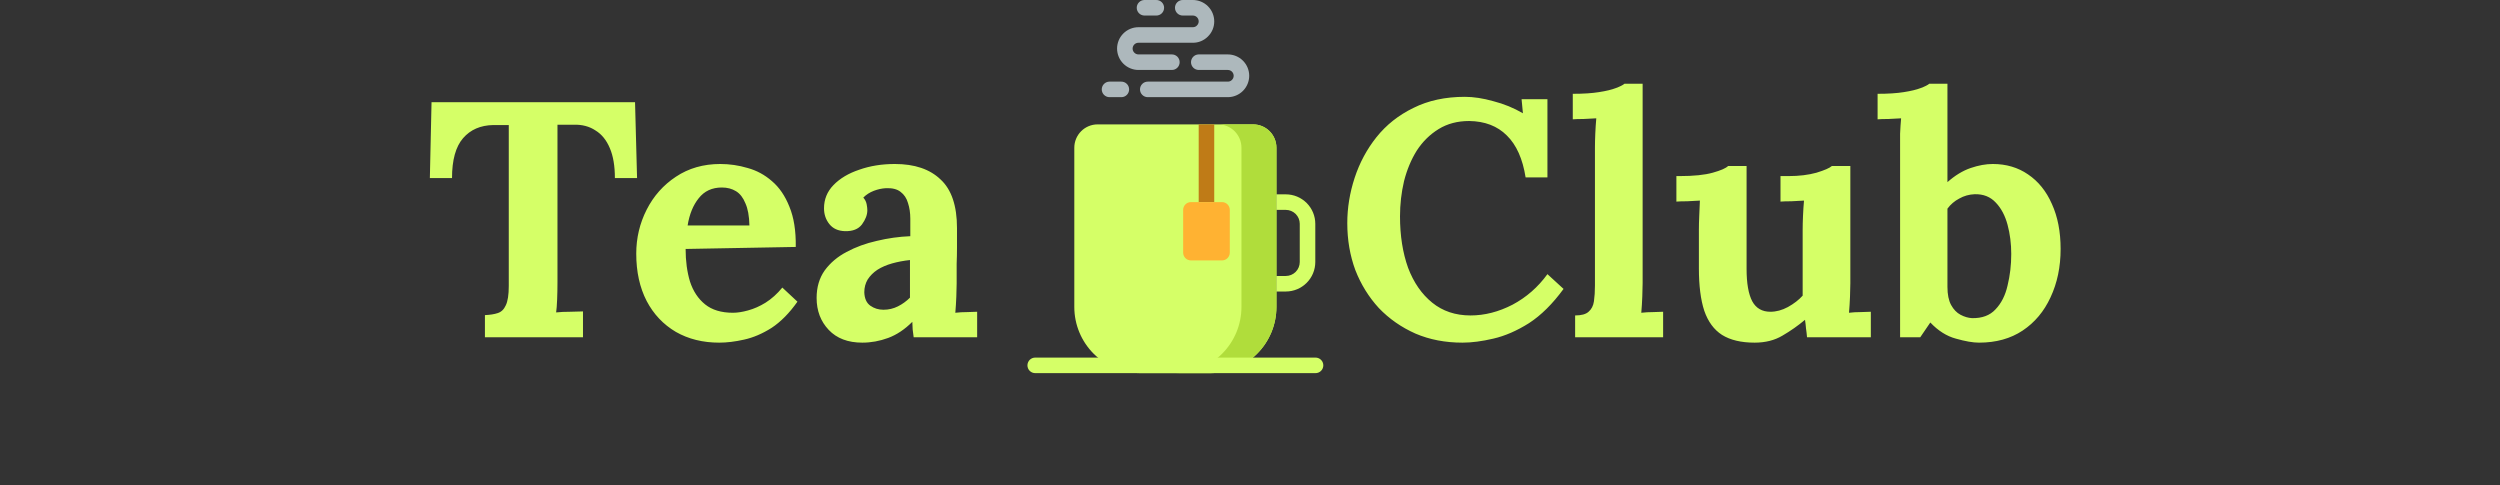 <svg width="268" height="52" viewBox="0 0 268 52" fill="none" xmlns="http://www.w3.org/2000/svg">
<rect x="0" y="0" width="268" height="52" fill="#333333" stroke="none"/>
<path d="M65.916 19.092C65.916 17.796 65.737 16.728 65.376 15.888C65.016 15.024 64.501 14.388 63.828 13.98C63.181 13.548 62.401 13.344 61.489 13.368H59.761V30.252C59.761 30.9 59.748 31.524 59.724 32.124C59.7 32.724 59.664 33.18 59.617 33.492C60.025 33.444 60.541 33.42 61.164 33.42C61.812 33.396 62.257 33.384 62.496 33.384V36.156H51.984V33.78C52.536 33.756 52.992 33.684 53.352 33.564C53.736 33.444 54.025 33.168 54.217 32.736C54.432 32.304 54.541 31.608 54.541 30.648V13.404H52.885C51.517 13.428 50.437 13.896 49.645 14.808C48.852 15.72 48.456 17.148 48.456 19.092H46.081L46.261 10.956H68.076L68.293 19.092H65.916ZM77.098 36.732C75.346 36.732 73.798 36.348 72.454 35.58C71.11 34.788 70.066 33.684 69.322 32.268C68.578 30.828 68.206 29.136 68.206 27.192C68.206 25.512 68.578 23.94 69.322 22.476C70.066 21.012 71.11 19.836 72.454 18.948C73.822 18.036 75.406 17.58 77.206 17.58C78.214 17.58 79.198 17.724 80.158 18.012C81.118 18.276 81.982 18.744 82.75 19.416C83.542 20.088 84.166 21 84.622 22.152C85.102 23.304 85.33 24.744 85.306 26.472L73.498 26.688C73.498 27.984 73.654 29.148 73.966 30.18C74.302 31.212 74.842 32.028 75.586 32.628C76.33 33.228 77.326 33.528 78.574 33.528C79.054 33.528 79.594 33.444 80.194 33.276C80.818 33.108 81.442 32.832 82.066 32.448C82.714 32.04 83.314 31.5 83.866 30.828L85.486 32.34C84.622 33.564 83.698 34.5 82.714 35.148C81.73 35.772 80.746 36.192 79.762 36.408C78.802 36.624 77.914 36.732 77.098 36.732ZM73.714 24.168H80.338C80.314 23.16 80.17 22.368 79.906 21.792C79.666 21.192 79.33 20.76 78.898 20.496C78.466 20.232 77.962 20.1 77.386 20.1C76.33 20.1 75.502 20.484 74.902 21.252C74.302 21.996 73.906 22.968 73.714 24.168ZM97.945 36.156C97.897 35.82 97.862 35.544 97.838 35.328C97.838 35.088 97.826 34.812 97.802 34.5C96.986 35.316 96.121 35.892 95.21 36.228C94.297 36.564 93.374 36.732 92.438 36.732C90.901 36.732 89.701 36.276 88.838 35.364C87.974 34.452 87.541 33.312 87.541 31.944C87.541 30.792 87.829 29.808 88.406 28.992C89.005 28.176 89.785 27.516 90.746 27.012C91.73 26.484 92.809 26.088 93.986 25.824C95.186 25.536 96.385 25.368 97.585 25.32V23.448C97.585 22.824 97.501 22.26 97.334 21.756C97.189 21.252 96.925 20.856 96.541 20.568C96.181 20.28 95.665 20.148 94.993 20.172C94.537 20.196 94.094 20.292 93.662 20.46C93.23 20.628 92.858 20.868 92.546 21.18C92.737 21.396 92.858 21.636 92.906 21.9C92.954 22.14 92.978 22.356 92.978 22.548C92.978 23.028 92.785 23.532 92.401 24.06C92.017 24.564 91.406 24.804 90.566 24.78C89.846 24.756 89.293 24.504 88.909 24.024C88.525 23.544 88.334 22.98 88.334 22.332C88.334 21.372 88.669 20.544 89.341 19.848C90.037 19.128 90.962 18.576 92.114 18.192C93.266 17.784 94.537 17.58 95.93 17.58C98.041 17.58 99.674 18.132 100.826 19.236C102.002 20.316 102.59 22.056 102.59 24.456C102.59 25.272 102.59 25.968 102.59 26.544C102.59 27.12 102.578 27.696 102.554 28.272C102.554 28.848 102.554 29.544 102.554 30.36C102.554 30.696 102.542 31.176 102.518 31.8C102.494 32.4 102.458 32.976 102.41 33.528C102.818 33.48 103.25 33.456 103.706 33.456C104.162 33.432 104.51 33.42 104.75 33.42V36.156H97.945ZM97.549 27.876C96.877 27.948 96.242 28.068 95.641 28.236C95.041 28.404 94.513 28.632 94.058 28.92C93.626 29.208 93.278 29.556 93.013 29.964C92.773 30.372 92.653 30.828 92.653 31.332C92.677 32.004 92.894 32.484 93.302 32.772C93.71 33.06 94.177 33.204 94.706 33.204C95.257 33.204 95.773 33.084 96.254 32.844C96.734 32.604 97.165 32.292 97.549 31.908C97.549 31.668 97.549 31.44 97.549 31.224C97.549 30.984 97.549 30.744 97.549 30.504C97.549 30.072 97.549 29.64 97.549 29.208C97.549 28.752 97.549 28.308 97.549 27.876ZM163.545 19.02C163.233 17.028 162.561 15.528 161.529 14.52C160.521 13.512 159.177 12.996 157.497 12.972C156.249 12.972 155.157 13.26 154.221 13.836C153.285 14.412 152.505 15.18 151.881 16.14C151.281 17.1 150.825 18.192 150.513 19.416C150.225 20.64 150.081 21.9 150.081 23.196C150.081 25.26 150.369 27.096 150.945 28.704C151.545 30.288 152.409 31.536 153.537 32.448C154.665 33.36 156.033 33.816 157.641 33.816C159.153 33.816 160.653 33.432 162.141 32.664C163.629 31.872 164.877 30.78 165.885 29.388L167.613 30.972C166.437 32.58 165.201 33.804 163.905 34.644C162.609 35.46 161.337 36.012 160.089 36.3C158.865 36.588 157.761 36.732 156.777 36.732C154.929 36.732 153.249 36.408 151.737 35.76C150.225 35.088 148.917 34.176 147.813 33.024C146.733 31.848 145.893 30.492 145.293 28.956C144.717 27.396 144.429 25.716 144.429 23.916C144.429 22.284 144.693 20.664 145.221 19.056C145.749 17.448 146.529 15.996 147.561 14.7C148.617 13.38 149.937 12.336 151.521 11.568C153.105 10.776 154.941 10.38 157.029 10.38C157.965 10.38 158.985 10.536 160.089 10.848C161.217 11.136 162.273 11.568 163.257 12.144L163.113 10.632H165.885V19.02H163.545ZM168.854 33.816C169.526 33.816 170.006 33.684 170.294 33.42C170.606 33.156 170.798 32.784 170.87 32.304C170.942 31.8 170.978 31.236 170.978 30.612V15.816C170.978 15.384 170.99 14.892 171.014 14.34C171.038 13.764 171.074 13.212 171.122 12.684C170.738 12.708 170.282 12.732 169.754 12.756C169.25 12.756 168.866 12.768 168.602 12.792V10.056C169.73 10.056 170.666 9.996 171.41 9.876C172.178 9.756 172.778 9.612 173.21 9.444C173.666 9.276 173.978 9.12 174.146 8.976H176.09V30.36C176.09 30.696 176.078 31.176 176.054 31.8C176.03 32.4 175.994 32.976 175.946 33.528C176.354 33.48 176.786 33.456 177.242 33.456C177.698 33.432 178.046 33.42 178.286 33.42V36.156H168.854V33.816ZM188.097 36.732C186.657 36.732 185.493 36.456 184.605 35.904C183.741 35.352 183.105 34.488 182.697 33.312C182.313 32.136 182.121 30.624 182.121 28.776V24.636C182.121 24.204 182.133 23.712 182.157 23.16C182.181 22.584 182.205 22.032 182.229 21.504C181.845 21.528 181.389 21.552 180.861 21.576C180.357 21.576 179.973 21.588 179.709 21.612V18.876H180.069C181.557 18.876 182.733 18.756 183.597 18.516C184.461 18.276 185.013 18.036 185.253 17.796H187.233V28.812C187.233 30.372 187.437 31.536 187.845 32.304C188.253 33.048 188.901 33.42 189.789 33.42C190.413 33.42 191.037 33.252 191.661 32.916C192.309 32.556 192.837 32.148 193.245 31.692V24.636C193.245 24.204 193.257 23.712 193.281 23.16C193.305 22.584 193.341 22.032 193.389 21.504C193.005 21.528 192.549 21.552 192.021 21.576C191.517 21.576 191.133 21.588 190.869 21.612V18.876H191.733C192.861 18.876 193.857 18.756 194.721 18.516C195.585 18.252 196.137 18.012 196.377 17.796H198.357V30.36C198.357 30.696 198.345 31.176 198.321 31.8C198.297 32.4 198.261 32.976 198.213 33.528C198.597 33.48 199.017 33.456 199.473 33.456C199.953 33.432 200.313 33.42 200.553 33.42V36.156H193.713C193.689 35.844 193.653 35.532 193.605 35.22C193.581 34.908 193.545 34.596 193.497 34.284C192.753 34.908 191.949 35.472 191.085 35.976C190.245 36.48 189.249 36.732 188.097 36.732ZM203.69 15.816C203.69 15.384 203.69 14.892 203.69 14.34C203.714 13.764 203.75 13.212 203.798 12.684C203.414 12.708 202.958 12.732 202.43 12.756C201.926 12.756 201.542 12.768 201.278 12.792V10.056C202.406 10.056 203.342 9.996 204.086 9.876C204.854 9.756 205.454 9.612 205.886 9.444C206.342 9.276 206.654 9.12 206.822 8.976H208.766V19.524C209.582 18.804 210.41 18.3 211.25 18.012C212.09 17.724 212.882 17.58 213.626 17.58C215.066 17.58 216.326 17.952 217.406 18.696C218.51 19.44 219.362 20.496 219.962 21.864C220.586 23.232 220.898 24.84 220.898 26.688C220.898 28.608 220.538 30.336 219.818 31.872C219.122 33.384 218.126 34.572 216.83 35.436C215.534 36.3 213.974 36.732 212.15 36.732C211.502 36.732 210.674 36.588 209.666 36.3C208.682 36.036 207.77 35.46 206.93 34.572L205.85 36.156H203.69V15.816ZM208.766 30.756C208.766 31.572 208.898 32.22 209.162 32.7C209.426 33.18 209.762 33.528 210.17 33.744C210.578 33.96 210.986 34.08 211.394 34.104C212.474 34.128 213.314 33.816 213.914 33.168C214.538 32.52 214.97 31.668 215.21 30.612C215.474 29.532 215.606 28.404 215.606 27.228C215.606 26.124 215.474 25.08 215.21 24.096C214.946 23.112 214.526 22.32 213.95 21.72C213.374 21.096 212.618 20.796 211.682 20.82C211.082 20.844 210.53 21 210.026 21.288C209.522 21.552 209.102 21.912 208.766 22.368V30.756Z" fill="#D5FF67"/>
<g clip-path="url(#clip0_23_19)">
<path d="M134.334 13.334H117.666C117.003 13.334 116.367 13.597 115.899 14.066C115.43 14.535 115.166 15.171 115.166 15.834V32.916C115.168 34.794 115.915 36.595 117.243 37.923C118.571 39.251 120.372 39.998 122.25 40H129.75C131.628 39.998 133.429 39.251 134.757 37.923C136.085 36.595 136.832 34.794 136.834 32.916V15.834C136.834 15.171 136.57 14.535 136.101 14.066C135.633 13.597 134.997 13.334 134.334 13.334Z" fill="#D5FF67"/>
<path d="M120.184 10.416H118.916C118.7 10.41 118.494 10.319 118.344 10.164C118.193 10.008 118.108 9.8 118.108 9.583C118.108 9.367 118.193 9.158 118.344 9.003C118.494 8.847 118.7 8.757 118.916 8.75H120.183C120.294 8.747 120.405 8.766 120.51 8.806C120.614 8.846 120.709 8.907 120.789 8.985C120.869 9.063 120.933 9.156 120.976 9.258C121.02 9.361 121.042 9.472 121.042 9.583C121.042 9.695 121.02 9.805 120.976 9.908C120.933 10.011 120.869 10.104 120.789 10.182C120.709 10.259 120.614 10.32 120.51 10.361C120.405 10.401 120.294 10.42 120.183 10.416H120.184Z" fill="#ADB8BC"/>
<path d="M131.625 10.416H123.066C122.955 10.42 122.844 10.401 122.74 10.361C122.636 10.32 122.541 10.259 122.461 10.182C122.38 10.104 122.317 10.011 122.273 9.908C122.23 9.805 122.207 9.695 122.207 9.583C122.207 9.472 122.23 9.361 122.273 9.258C122.317 9.156 122.38 9.063 122.461 8.985C122.541 8.907 122.636 8.846 122.74 8.806C122.844 8.766 122.955 8.747 123.066 8.75H131.625C131.706 8.751 131.786 8.735 131.861 8.704C131.936 8.673 132.003 8.627 132.06 8.57C132.12 8.512 132.168 8.443 132.201 8.367C132.233 8.29 132.25 8.208 132.25 8.125C132.25 7.959 132.184 7.8 132.067 7.683C131.95 7.566 131.791 7.5 131.625 7.5H128.484C128.267 7.493 128.062 7.403 127.911 7.247C127.76 7.092 127.676 6.883 127.676 6.667C127.676 6.45 127.76 6.242 127.911 6.086C128.062 5.931 128.267 5.84 128.484 5.834H131.625C132.232 5.834 132.815 6.076 133.244 6.506C133.674 6.935 133.916 7.518 133.916 8.125C133.914 8.732 133.672 9.314 133.243 9.743C132.814 10.172 132.232 10.414 131.625 10.416Z" fill="#ADB8BC"/>
<path d="M125.6 7.5H122.041C121.434 7.498 120.853 7.256 120.423 6.827C119.994 6.397 119.752 5.816 119.75 5.209C119.751 4.601 119.993 4.019 120.422 3.589C120.852 3.16 121.434 2.918 122.041 2.917H127.875C127.956 2.917 128.036 2.901 128.111 2.87C128.186 2.839 128.254 2.792 128.31 2.734C128.37 2.677 128.418 2.608 128.45 2.532C128.483 2.456 128.5 2.374 128.5 2.291C128.5 2.126 128.434 1.967 128.317 1.849C128.2 1.732 128.041 1.666 127.875 1.666H126.816C126.705 1.67 126.594 1.651 126.49 1.61C126.386 1.57 126.291 1.509 126.211 1.432C126.13 1.354 126.067 1.261 126.023 1.158C125.98 1.055 125.957 0.945 125.957 0.833C125.957 0.722 125.98 0.611 126.023 0.508C126.067 0.406 126.13 0.313 126.211 0.235C126.291 0.157 126.386 0.096 126.49 0.056C126.594 0.016 126.705 -0.003 126.816 2.44379e-05H127.875C128.482 0.001 129.065 0.243 129.494 0.672C129.924 1.102 130.166 1.684 130.166 2.291C130.168 2.594 130.108 2.893 129.992 3.172C129.875 3.451 129.704 3.703 129.488 3.915C129.278 4.128 129.026 4.297 128.749 4.412C128.472 4.527 128.175 4.585 127.875 4.584H122.041C121.876 4.584 121.717 4.649 121.599 4.767C121.482 4.884 121.416 5.043 121.416 5.209C121.416 5.29 121.432 5.37 121.463 5.444C121.494 5.519 121.539 5.587 121.597 5.644C121.654 5.704 121.723 5.752 121.8 5.784C121.876 5.817 121.958 5.834 122.041 5.834H125.6C125.712 5.83 125.823 5.849 125.927 5.89C126.031 5.93 126.126 5.991 126.206 6.068C126.286 6.146 126.35 6.239 126.393 6.342C126.437 6.445 126.459 6.555 126.459 6.667C126.459 6.778 126.437 6.889 126.393 6.992C126.35 7.095 126.286 7.188 126.206 7.265C126.126 7.343 126.031 7.404 125.927 7.444C125.823 7.484 125.712 7.503 125.6 7.5V7.5Z" fill="#ADB8BC"/>
<path d="M123.934 1.666H122.666C122.45 1.66 122.244 1.569 122.094 1.414C121.943 1.258 121.858 1.05 121.858 0.833C121.858 0.617 121.943 0.408 122.094 0.253C122.244 0.097 122.45 0.007 122.666 2.44379e-05H123.933C124.044 -0.003 124.156 0.016 124.26 0.056C124.364 0.096 124.459 0.157 124.539 0.235C124.619 0.313 124.683 0.406 124.726 0.508C124.77 0.611 124.792 0.722 124.792 0.833C124.792 0.945 124.77 1.055 124.726 1.158C124.683 1.261 124.619 1.354 124.539 1.432C124.459 1.509 124.364 1.57 124.26 1.61C124.156 1.651 124.044 1.67 123.933 1.666H123.934Z" fill="#ADB8BC"/>
<path d="M130.166 13.334H128.5V21.667H130.166V13.334Z" fill="#BF7B17"/>
<path d="M131 21.666H127.667C127.207 21.666 126.834 22.04 126.834 22.5V27.083C126.834 27.543 127.207 27.916 127.667 27.916H131C131.46 27.916 131.834 27.543 131.834 27.083V22.5C131.834 22.04 131.46 21.666 131 21.666Z" fill="#FFB232"/>
<path d="M134.334 13.334H130.584C131.247 13.334 131.883 13.597 132.351 14.066C132.82 14.535 133.084 15.171 133.084 15.834V32.916C133.082 34.794 132.335 36.595 131.007 37.923C129.679 39.251 127.878 39.998 126 40H129.75C131.628 39.998 133.429 39.251 134.757 37.923C136.085 36.595 136.832 34.794 136.834 32.916V15.834C136.834 15.171 136.57 14.535 136.101 14.066C135.633 13.597 134.997 13.334 134.334 13.334Z" fill="#B0DD3B"/>
<path d="M141 40H111C110.888 40.003 110.777 39.984 110.673 39.944C110.569 39.904 110.474 39.843 110.394 39.765C110.314 39.688 110.25 39.594 110.207 39.492C110.163 39.389 110.141 39.278 110.141 39.167C110.141 39.055 110.163 38.945 110.207 38.842C110.25 38.739 110.314 38.646 110.394 38.568C110.474 38.491 110.569 38.43 110.673 38.39C110.777 38.349 110.888 38.33 111 38.334H141C141.112 38.33 141.223 38.349 141.327 38.39C141.431 38.43 141.526 38.491 141.606 38.568C141.686 38.646 141.75 38.739 141.793 38.842C141.837 38.945 141.859 39.055 141.859 39.167C141.859 39.278 141.837 39.389 141.793 39.492C141.75 39.594 141.686 39.688 141.606 39.765C141.526 39.843 141.431 39.904 141.327 39.944C141.223 39.984 141.112 40.003 141 40V40Z" fill="#D5FF67"/>
<path d="M137.841 20.834H136.834V22.5H137.841C138.236 22.5 138.616 22.658 138.896 22.938C139.176 23.218 139.333 23.597 139.334 23.993V28.091C139.333 28.486 139.176 28.866 138.896 29.146C138.616 29.426 138.236 29.583 137.841 29.584H136.834V31.25H137.841C138.678 31.249 139.481 30.916 140.073 30.323C140.666 29.731 140.999 28.928 141 28.091V23.993C140.999 23.155 140.666 22.352 140.073 21.76C139.481 21.168 138.678 20.835 137.841 20.834V20.834Z" fill="#D5FF67"/>
</g>
<defs>
<clipPath id="clip0_23_19">
<rect width="40" height="40" fill="white" transform="translate(106)"/>
</clipPath>
</defs>
</svg>

